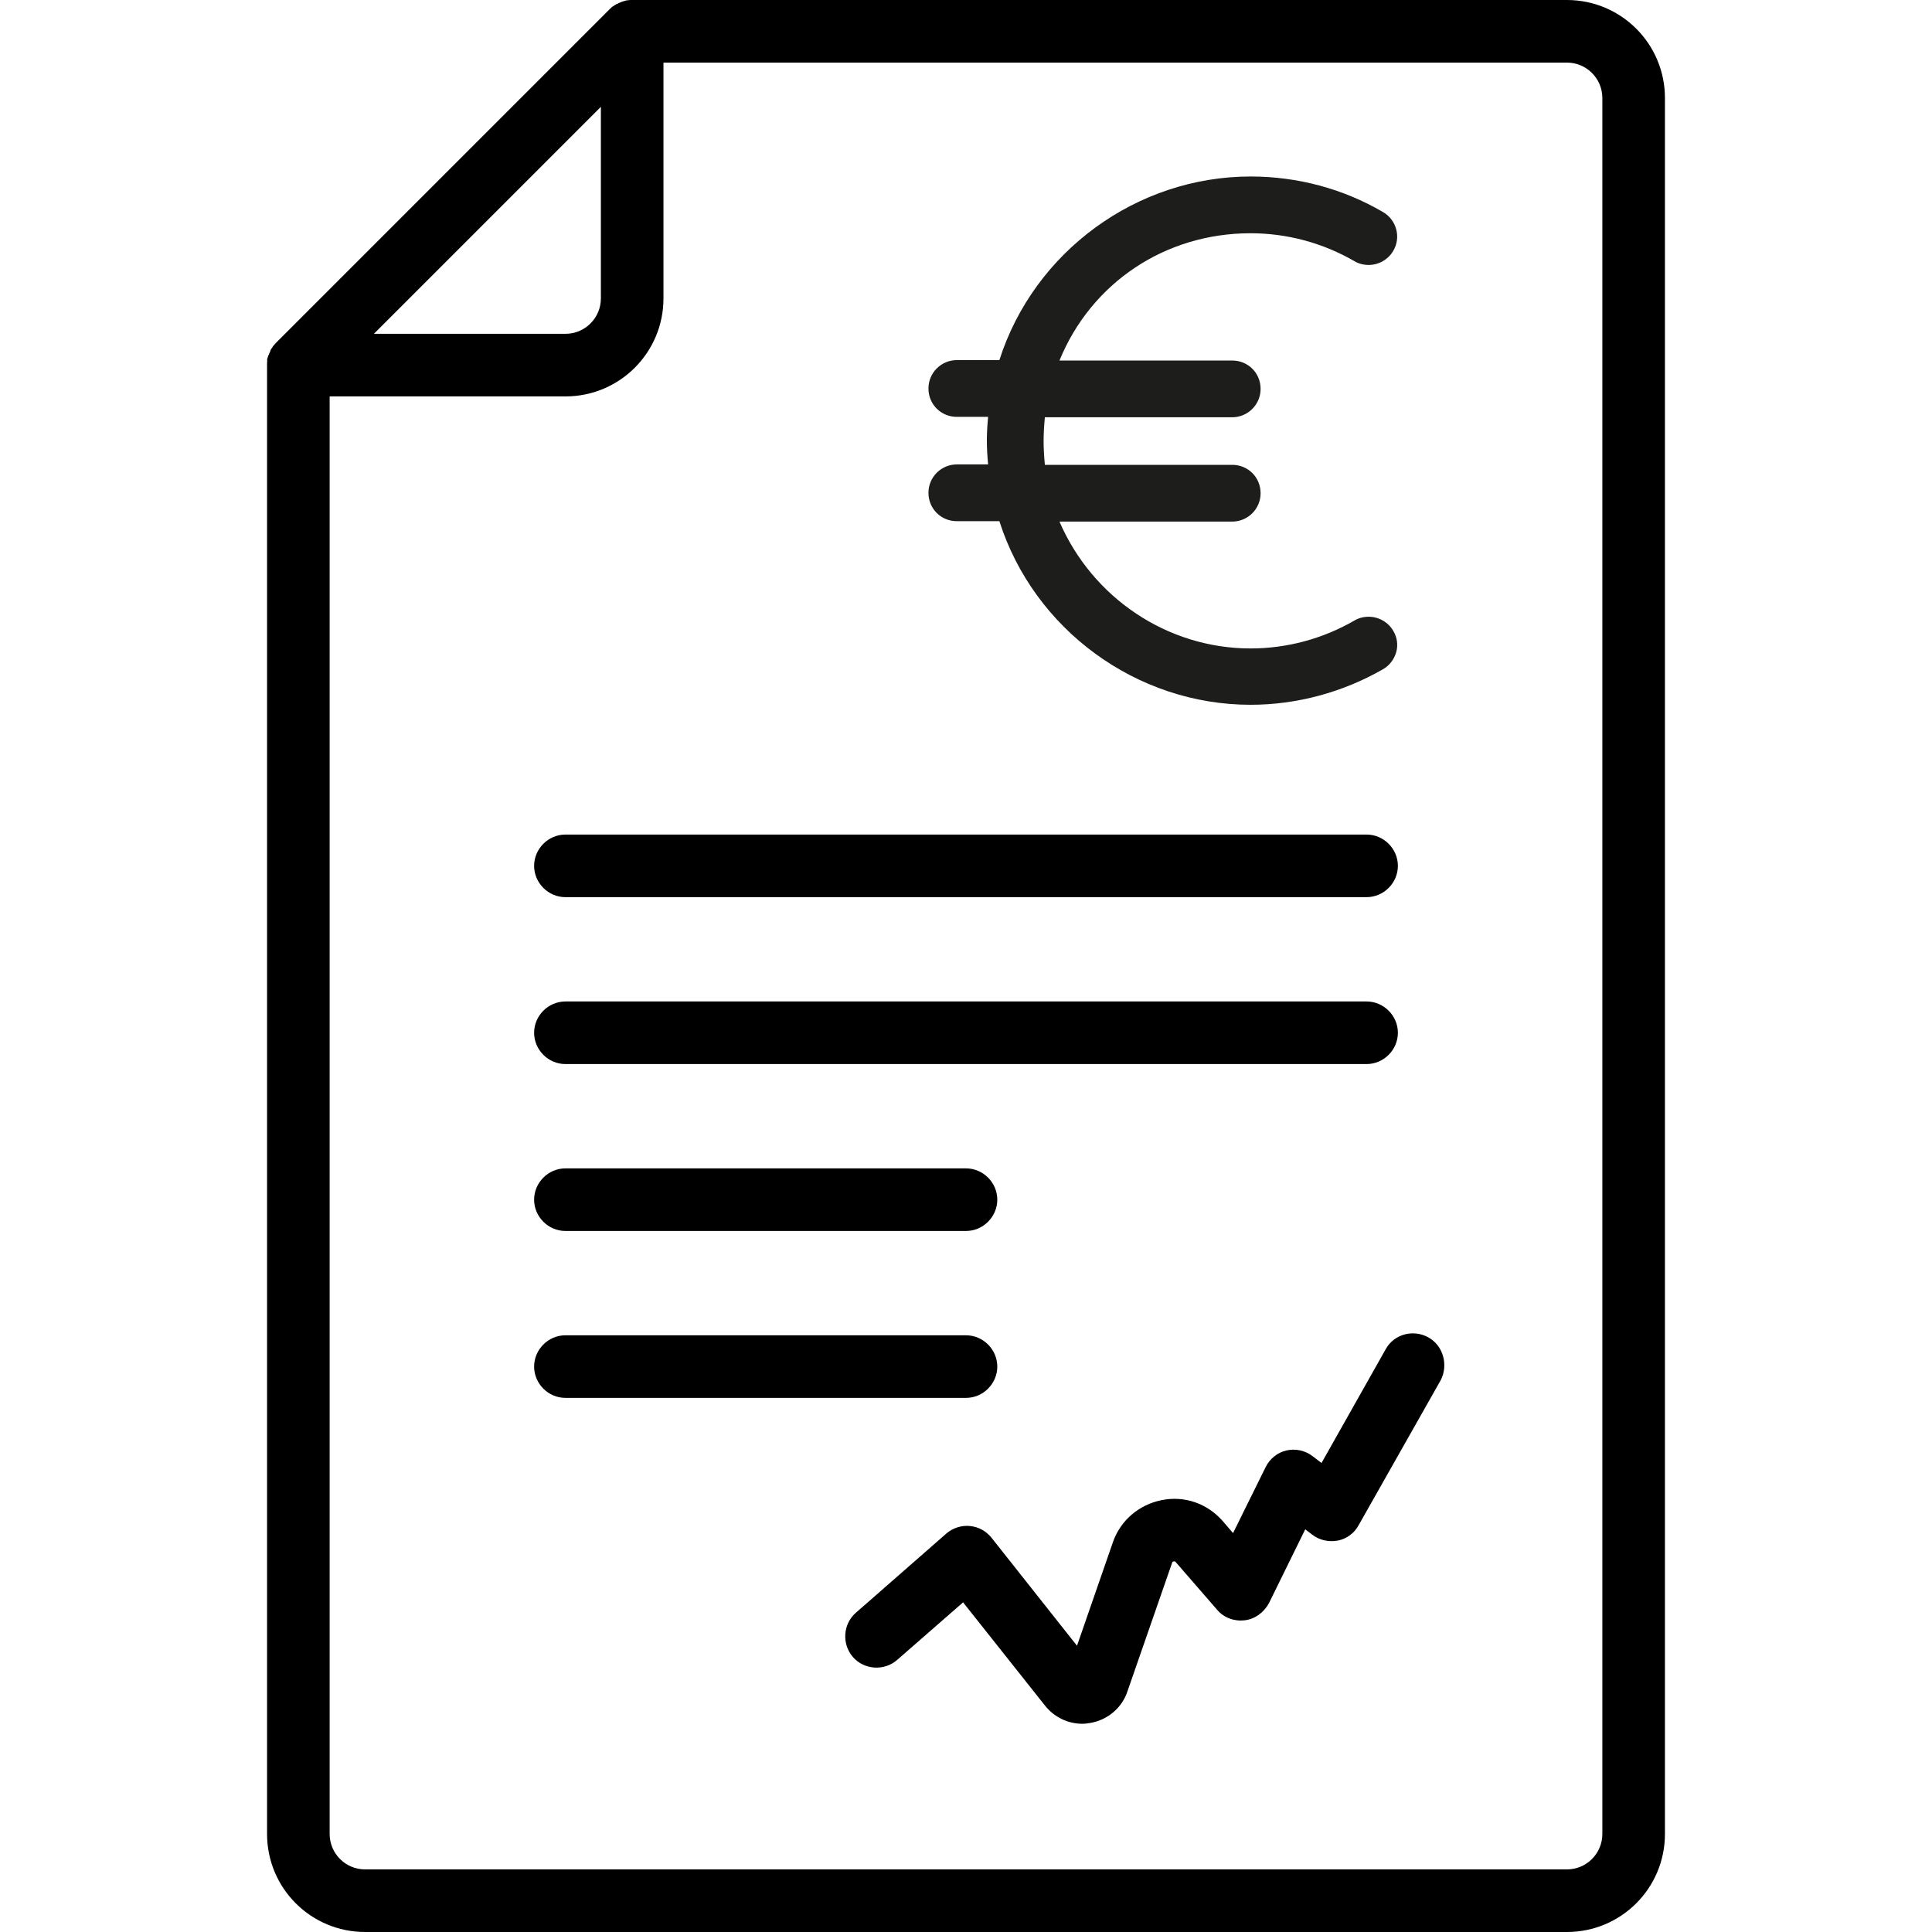 <?xml version="1.0" encoding="utf-8"?>
<!-- Generator: Adobe Illustrator 25.0.0, SVG Export Plug-In . SVG Version: 6.00 Build 0)  -->
<svg version="1.1" id="Capa_1" xmlns="http://www.w3.org/2000/svg" xmlns:xlink="http://www.w3.org/1999/xlink" x="0px" y="0px"
	 viewBox="0 0 463 463" style="enable-background:new 0 0 463 463;" xml:space="preserve">
<style type="text/css">
	.st0{fill:#1D1D1B;}
</style>
<g>
	<path d="M375.5,0h-224c-0.1,0-0.2,0-0.3,0c-0.1,0-0.2,0-0.2,0c-0.3,0-0.6,0.1-0.9,0.1c0,0,0,0,0,0c-0.3,0.1-0.7,0.2-1,0.3
		c-0.1,0-0.1,0-0.2,0.1c-0.3,0.1-0.6,0.2-0.9,0.4c0,0,0,0-0.1,0c-0.3,0.2-0.6,0.3-0.8,0.5c-0.1,0-0.1,0.1-0.2,0.1
		c-0.3,0.2-0.5,0.4-0.8,0.7c0,0,0,0,0,0l-80,80c0,0,0,0,0,0c-0.2,0.2-0.4,0.5-0.7,0.8c0,0.1-0.1,0.1-0.1,0.2
		c-0.2,0.3-0.4,0.5-0.5,0.8c0,0,0,0,0,0.1c-0.1,0.3-0.3,0.6-0.4,0.9c0,0.1,0,0.1-0.1,0.2c-0.1,0.3-0.2,0.6-0.3,1c0,0,0,0,0,0
		C64.1,86.4,64,86.7,64,87c0,0.1,0,0.2,0,0.3c0,0.1,0,0.2,0,0.2v352c0,13,10.5,23.5,23.5,23.5h288c13,0,23.5-10.5,23.5-23.5v-416
		C399,10.5,388.5,0,375.5,0z M144,25.6v45.9c0,4.7-3.8,8.5-8.5,8.5H89.6L144,25.6z M384,439.5c0,4.7-3.8,8.5-8.5,8.5h-288
		c-4.7,0-8.5-3.8-8.5-8.5V95h56.5c13,0,23.5-10.5,23.5-23.5V15h216.5c4.7,0,8.5,3.8,8.5,8.5V439.5z"/>
	<path d="M135.5,215h192c4.1,0,7.5-3.4,7.5-7.5s-3.4-7.5-7.5-7.5h-192c-4.1,0-7.5,3.4-7.5,7.5S131.4,215,135.5,215z"/>
	<path d="M135.5,255h192c4.1,0,7.5-3.4,7.5-7.5s-3.4-7.5-7.5-7.5h-192c-4.1,0-7.5,3.4-7.5,7.5S131.4,255,135.5,255z"/>
	<path d="M135.5,295h96c4.1,0,7.5-3.4,7.5-7.5s-3.4-7.5-7.5-7.5h-96c-4.1,0-7.5,3.4-7.5,7.5S131.4,295,135.5,295z"/>
	<path d="M239,327.5c0-4.1-3.4-7.5-7.5-7.5h-96c-4.1,0-7.5,3.4-7.5,7.5s3.4,7.5,7.5,7.5h96C235.6,335,239,331.6,239,327.5z"/>
	<path class="st0" d="M328,147.8c-1.2,0-2.4,0.3-3.4,0.9c-7.6,4.4-16.2,6.7-24.9,6.7c-19.9,0-37.9-12.1-45.8-30.4h41.4
		c3.7,0,6.8-3,6.8-6.8s-3-6.8-6.8-6.8h-44.9c-0.2-2.1-0.3-3.9-0.3-5.7c0-1.8,0.1-3.5,0.3-5.7h44.9c3.7,0,6.8-3,6.8-6.8
		s-3-6.8-6.8-6.8h-41.4c7.6-18.6,25.3-30.5,45.8-30.5c8.7,0,17.3,2.3,24.9,6.7c1,0.6,2.2,0.9,3.4,0.9c2.4,0,4.7-1.3,5.9-3.4
		c1.9-3.2,0.8-7.4-2.5-9.3c-9.6-5.6-20.5-8.5-31.7-8.5c-27.3,0-51.9,18-60.2,44h-10.2c-3.7,0-6.8,3-6.8,6.8s3,6.8,6.8,6.8h7.5
		c-0.2,2.1-0.3,3.8-0.3,5.7c0,1.8,0.1,3.6,0.3,5.7h-7.5c-3.7,0-6.8,3-6.8,6.8s3,6.8,6.8,6.8h10.2c8.3,26,32.9,44,60.2,44
		c11.1,0,22.1-3,31.7-8.5c1.6-0.9,2.7-2.4,3.2-4.1c0.5-1.8,0.2-3.6-0.7-5.1C332.7,149.1,330.4,147.8,328,147.8z"/>
	<path d="M342.3,320.5c-3.6-2-8.2-0.8-10.2,2.8l-15.4,27.3l-2.1-1.6c-1.8-1.4-4.1-1.9-6.3-1.4c-2.2,0.5-4,2-5,4l-7.8,15.8l-2.5-2.9
		c-3.7-4.2-9.1-6.1-14.6-5c-5.5,1.1-9.9,4.9-11.7,10.1l-8.6,24.8l-20.5-25.9c-1.3-1.6-3.1-2.6-5.2-2.8c-2-0.2-4.1,0.5-5.6,1.8
		l-21.7,19c-3.1,2.7-3.4,7.5-0.7,10.6c2.7,3.1,7.5,3.4,10.6,0.7l15.8-13.8l19.6,24.7c2.2,2.8,5.5,4.4,9,4.4c0.6,0,1.3-0.1,1.9-0.2
		c4.1-0.7,7.6-3.6,8.9-7.6l10.7-30.8c0-0.1,0.1-0.3,0.4-0.3c0.3-0.1,0.4,0.1,0.5,0.2l9.9,11.4c1.6,1.9,4.1,2.8,6.6,2.5
		c2.5-0.3,4.6-1.9,5.8-4.1l8.7-17.7l1.7,1.3c1.7,1.3,3.9,1.8,6.1,1.4c2.1-0.4,4-1.8,5-3.7l19.7-34.8
		C347.1,327.1,345.9,322.5,342.3,320.5z"/>
</g>
</svg>
